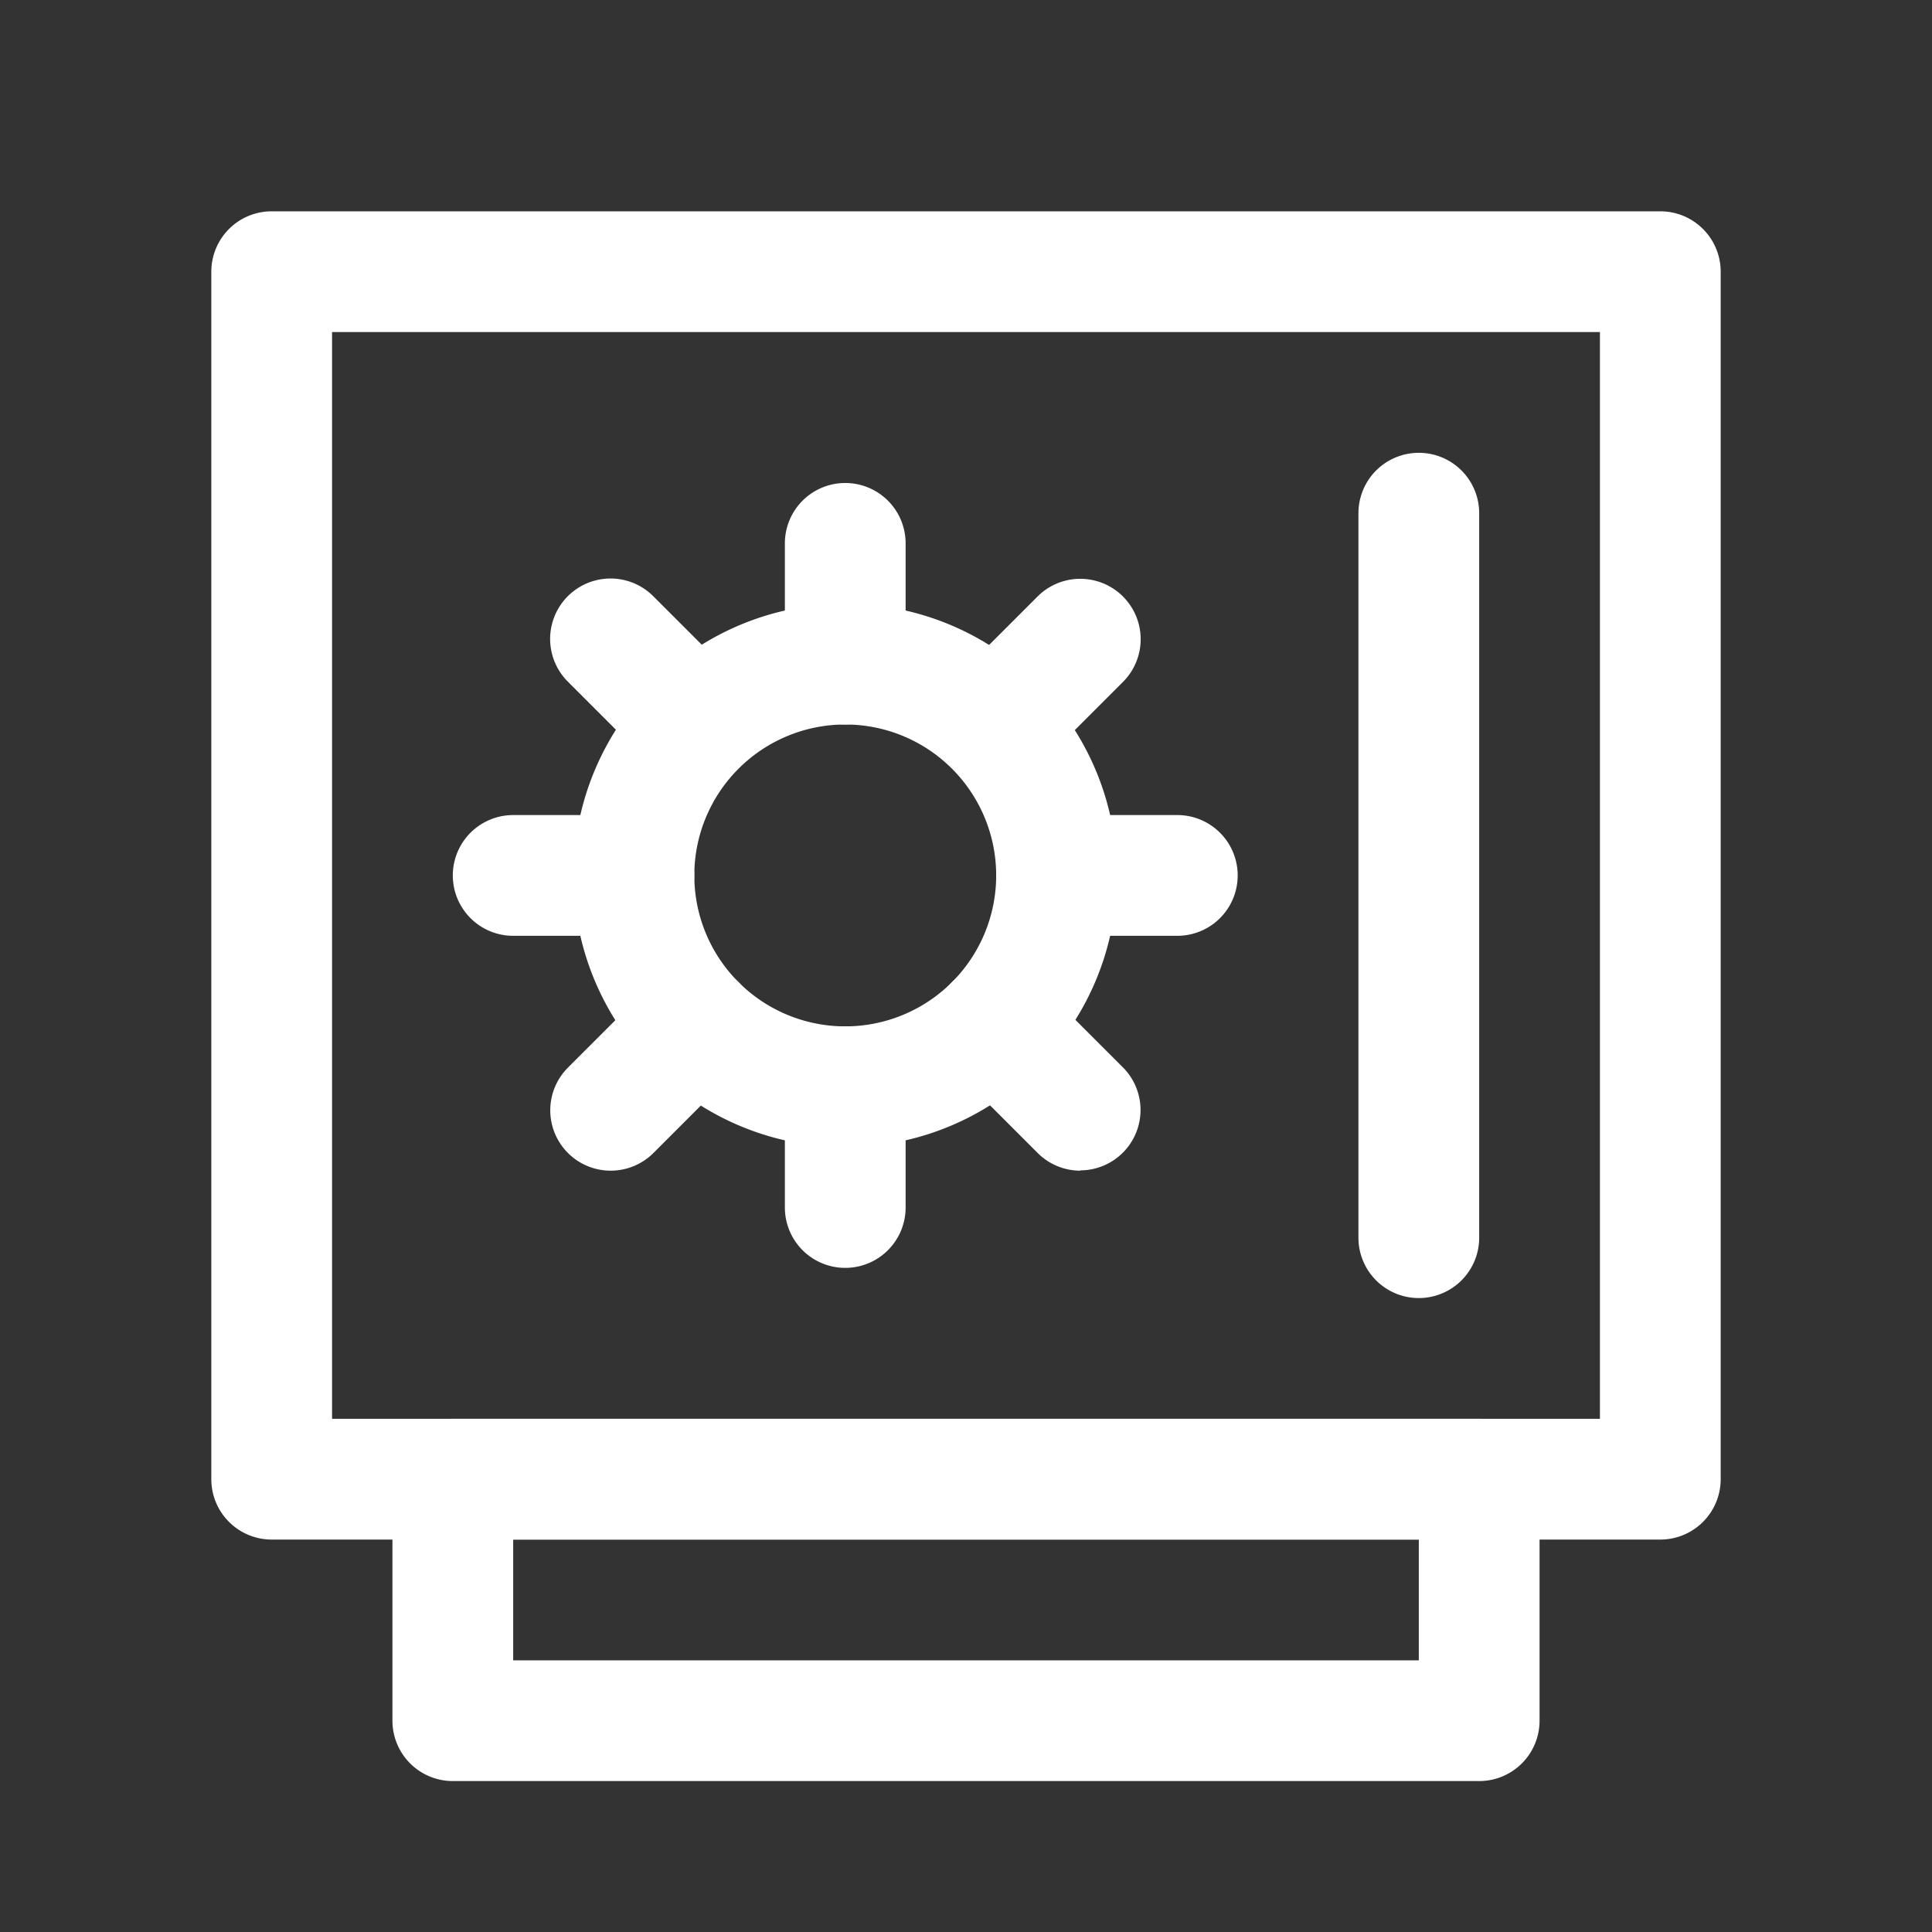 <svg xmlns="http://www.w3.org/2000/svg" viewBox="0 0 64 64"><rect x="0" y="0" width="64" height="64" fill="#333333" stroke="none"/><defs><style>.cls-1{fill:none;}.cls-2{fill:#fff;}</style></defs><title>financial-night</title><g id="invisi-border"><rect class="cls-1" width="64" height="64"/></g><g id="icon"><path class="cls-2" d="M55,51H9a2,2,0,0,1-2-2V9A2,2,0,0,1,9,7H55a2,2,0,0,1,2,2V49A2,2,0,0,1,55,51ZM11,47H53V11H11Z"/><path class="cls-2" d="M49,59H15a2,2,0,0,1-2-2V49a2,2,0,0,1,2-2H49a2,2,0,0,1,2,2v8A2,2,0,0,1,49,59ZM17,55H47V51H17Z"/><path class="cls-2" d="M47,43a2,2,0,0,1-2-2V17a2,2,0,0,1,4,0V41A2,2,0,0,1,47,43Z"/><path class="cls-2" d="M28,42a2,2,0,0,1-2-2V36a2,2,0,0,1,4,0v4A2,2,0,0,1,28,42Z"/><path class="cls-2" d="M28,24a2,2,0,0,1-2-2V18a2,2,0,0,1,4,0v4A2,2,0,0,1,28,24Z"/><path class="cls-2" d="M21,31H17a2,2,0,0,1,0-4h4a2,2,0,0,1,0,4Z"/><path class="cls-2" d="M39,31H35a2,2,0,0,1,0-4h4a2,2,0,0,1,0,4Z"/><path class="cls-2" d="M20.22,38.78a2,2,0,0,1-1.41-3.41l2.83-2.83a2,2,0,1,1,2.83,2.83l-2.83,2.83A2,2,0,0,1,20.22,38.78Z"/><path class="cls-2" d="M32.95,26a2,2,0,0,1-1.41-3.41l2.83-2.83a2,2,0,1,1,2.83,2.83l-2.83,2.83A2,2,0,0,1,32.95,26Z"/><path class="cls-2" d="M23.05,26a2,2,0,0,1-1.41-.59l-2.83-2.83a2,2,0,1,1,2.83-2.83l2.83,2.83A2,2,0,0,1,23.05,26Z"/><path class="cls-2" d="M35.78,38.78a2,2,0,0,1-1.41-.59l-2.83-2.83a2,2,0,1,1,2.83-2.83l2.83,2.83a2,2,0,0,1-1.41,3.41Z"/><path class="cls-2" d="M28,38a9,9,0,1,1,9-9A9,9,0,0,1,28,38Zm0-14a5,5,0,1,0,5,5A5,5,0,0,0,28,24Z"/></g></svg>